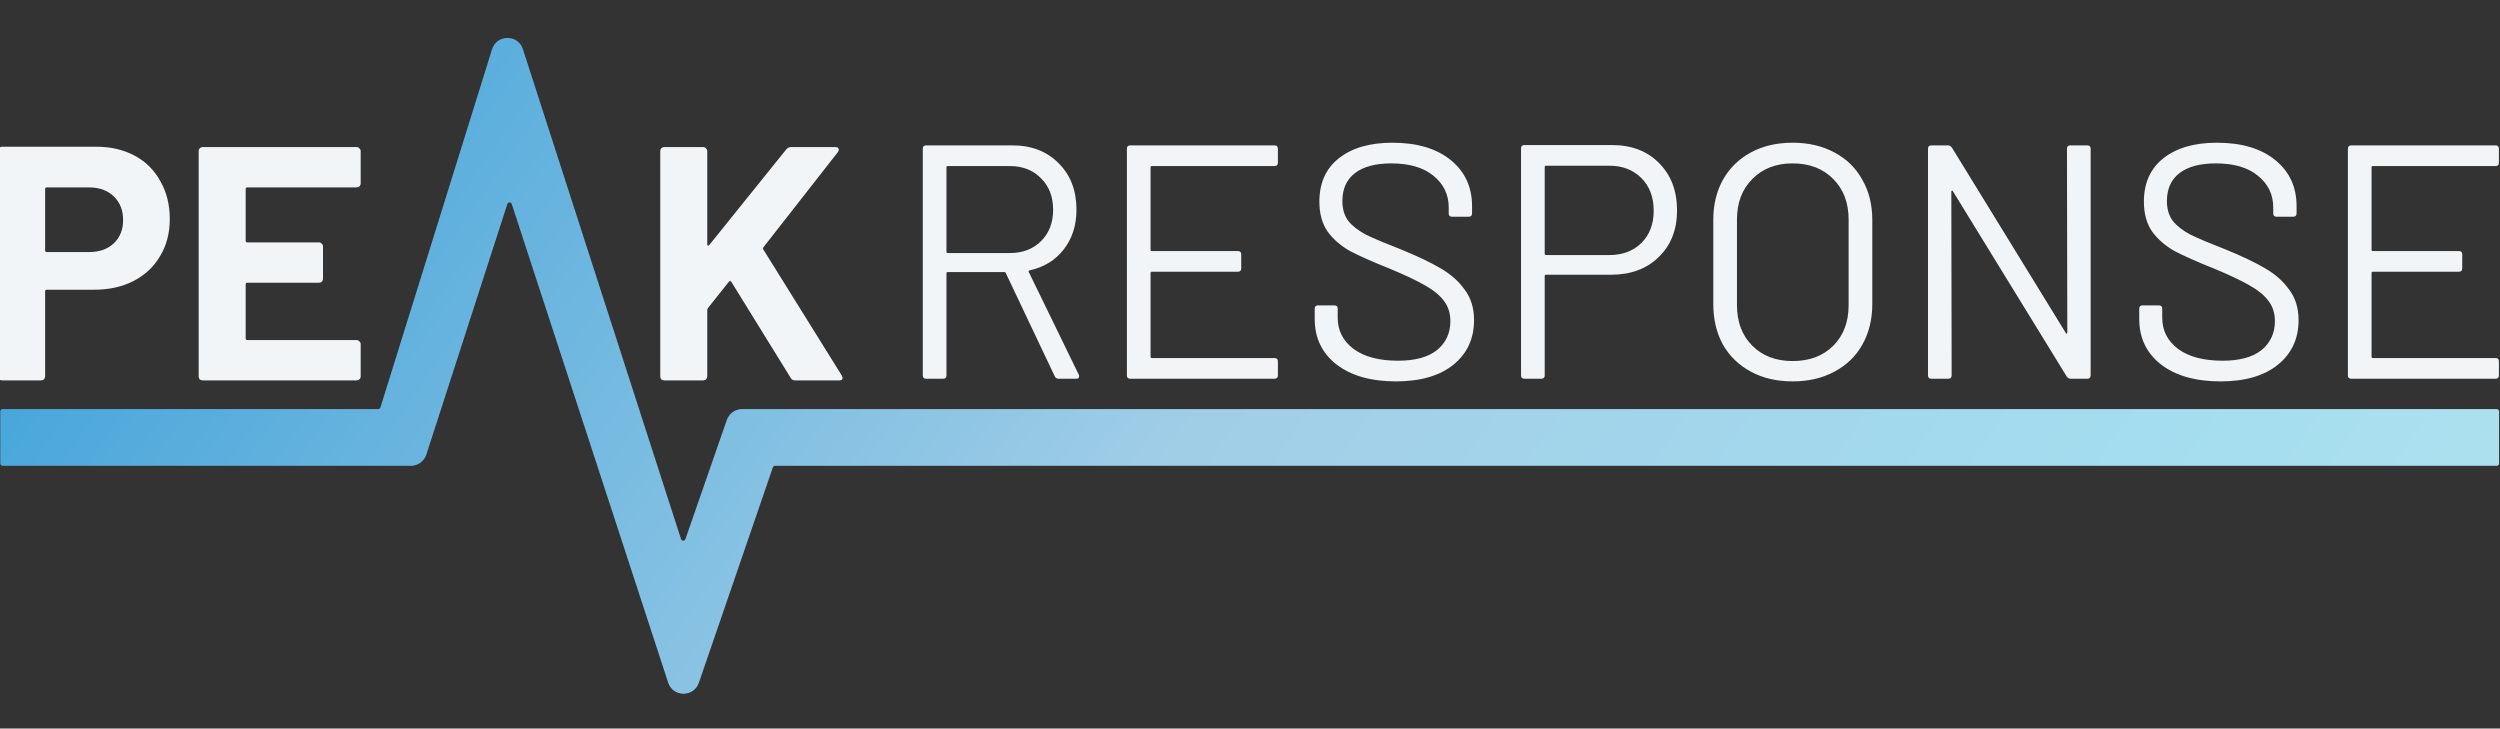 <svg viewBox="13 0 1582 461" fill="none" xmlns="http://www.w3.org/2000/svg">
<rect x="13" y="0" width="1582" height="461" fill="#333333" stroke="none"/>
<path d="M683.005 239.65C681.739 239.65 680.896 239.158 680.474 238.174L649.467 172.786C649.327 172.364 649.045 172.153 648.624 172.153H612.766C612.203 172.153 611.922 172.435 611.922 172.997V237.541C611.922 238.947 611.219 239.65 609.813 239.65H599.055C597.649 239.65 596.946 238.947 596.946 237.541V94.11C596.946 92.704 597.649 92.001 599.055 92.001H653.686C665.779 92.001 675.552 95.797 683.005 103.391C690.458 110.844 694.184 120.617 694.184 132.71C694.184 142.553 691.512 150.92 686.169 157.81C680.825 164.701 673.583 169.13 664.443 171.099C663.881 171.38 663.74 171.732 664.021 172.153L695.66 237.119C695.801 237.4 695.871 237.752 695.871 238.174C695.871 239.158 695.309 239.65 694.184 239.65H683.005ZM612.766 105.078C612.203 105.078 611.922 105.36 611.922 105.922V159.287C611.922 159.849 612.203 160.131 612.766 160.131H651.998C660.154 160.131 666.763 157.599 671.826 152.537C676.888 147.475 679.419 140.866 679.419 132.71C679.419 124.554 676.888 117.945 671.826 112.883C666.763 107.68 660.154 105.078 651.998 105.078H612.766ZM821.649 102.969C821.649 104.375 820.946 105.078 819.54 105.078H741.918C741.356 105.078 741.074 105.36 741.074 105.922V158.021C741.074 158.584 741.356 158.865 741.918 158.865H796.337C797.744 158.865 798.447 159.568 798.447 160.974V169.833C798.447 171.239 797.744 171.942 796.337 171.942H741.918C741.356 171.942 741.074 172.224 741.074 172.786V225.729C741.074 226.292 741.356 226.573 741.918 226.573H819.54C820.946 226.573 821.649 227.276 821.649 228.682V237.541C821.649 238.947 820.946 239.65 819.54 239.65H728.208C726.801 239.65 726.098 238.947 726.098 237.541V94.11C726.098 92.704 726.801 92.001 728.208 92.001H819.54C820.946 92.001 821.649 92.704 821.649 94.11V102.969ZM896.416 241.338C880.526 241.338 867.941 237.752 858.66 230.58C849.52 223.409 844.95 213.847 844.95 201.894V195.355C844.95 193.949 845.653 193.246 847.059 193.246H857.395C858.801 193.246 859.504 193.949 859.504 195.355V201.051C859.504 209.206 862.879 215.816 869.628 220.878C876.378 225.799 885.729 228.26 897.682 228.26C908.509 228.26 916.736 226.01 922.36 221.511C927.985 216.87 930.797 210.753 930.797 203.16C930.797 198.238 929.462 194.02 926.79 190.504C924.259 186.989 920.251 183.684 914.767 180.591C909.423 177.497 901.83 173.911 891.987 169.833C881.44 165.615 873.214 161.959 867.308 158.865C861.543 155.631 856.832 151.553 853.176 146.631C849.66 141.569 847.903 135.241 847.903 127.648C847.903 115.836 851.981 106.695 860.137 100.227C868.433 93.618 879.753 90.313 894.096 90.313C909.705 90.313 922.009 93.969 931.008 101.282C940.008 108.594 944.508 118.296 944.508 130.39V135.03C944.508 136.436 943.805 137.139 942.399 137.139H931.852C930.446 137.139 929.743 136.436 929.743 135.03V131.233C929.743 123.077 926.509 116.398 920.04 111.195C913.712 105.992 904.853 103.391 893.463 103.391C883.479 103.391 875.816 105.43 870.472 109.508C865.129 113.586 862.457 119.492 862.457 127.226C862.457 132.288 863.722 136.507 866.254 139.881C868.925 143.116 872.652 145.998 877.433 148.529C882.354 150.92 889.877 154.084 900.002 158.021C910.267 162.24 918.493 166.177 924.681 169.833C931.008 173.489 936.071 177.989 939.867 183.333C943.805 188.535 945.773 194.934 945.773 202.527C945.773 214.339 941.414 223.76 932.696 230.791C923.977 237.822 911.884 241.338 896.416 241.338ZM1033.09 91.79C1045.47 91.79 1055.38 95.587 1062.84 103.18C1070.43 110.773 1074.23 120.757 1074.23 133.132C1074.23 145.366 1070.36 155.209 1062.62 162.662C1055.03 170.114 1044.98 173.841 1032.46 173.841H991.331C990.768 173.841 990.487 174.122 990.487 174.685V237.541C990.487 238.947 989.784 239.65 988.378 239.65H977.62C976.214 239.65 975.511 238.947 975.511 237.541V93.899C975.511 92.493 976.214 91.79 977.62 91.79H1033.09ZM1031.41 161.396C1039.7 161.396 1046.45 158.865 1051.66 153.803C1056.86 148.6 1059.46 141.78 1059.46 133.343C1059.46 124.765 1056.86 117.875 1051.66 112.672C1046.45 107.469 1039.7 104.867 1031.41 104.867H991.331C990.768 104.867 990.487 105.149 990.487 105.711V160.552C990.487 161.115 990.768 161.396 991.331 161.396H1031.41ZM1147.37 241.338C1137.39 241.338 1128.6 239.299 1121.01 235.221C1113.42 231.143 1107.51 225.448 1103.29 218.136C1099.21 210.683 1097.17 202.105 1097.17 192.403V139.249C1097.17 129.546 1099.21 121.039 1103.29 113.726C1107.51 106.274 1113.42 100.508 1121.01 96.43C1128.6 92.352 1137.39 90.313 1147.37 90.313C1157.36 90.313 1166.15 92.352 1173.74 96.43C1181.47 100.508 1187.38 106.274 1191.46 113.726C1195.68 121.039 1197.79 129.546 1197.79 139.249V192.403C1197.79 202.105 1195.68 210.683 1191.46 218.136C1187.38 225.448 1181.47 231.143 1173.74 235.221C1166.15 239.299 1157.36 241.338 1147.37 241.338ZM1147.37 228.471C1158.06 228.471 1166.64 225.237 1173.11 218.769C1179.58 212.3 1182.81 203.722 1182.81 193.035V139.038C1182.81 128.351 1179.58 119.773 1173.11 113.304C1166.64 106.695 1158.06 103.391 1147.37 103.391C1136.83 103.391 1128.32 106.695 1121.85 113.304C1115.38 119.773 1112.15 128.351 1112.15 139.038V193.035C1112.15 203.722 1115.38 212.3 1121.85 218.769C1128.32 225.237 1136.83 228.471 1147.37 228.471ZM1320.98 94.11C1320.98 92.704 1321.69 92.001 1323.09 92.001H1333.85C1335.26 92.001 1335.96 92.704 1335.96 94.11V237.541C1335.96 238.947 1335.26 239.65 1333.85 239.65H1323.3C1322.32 239.65 1321.48 239.158 1320.77 238.174L1248.85 121.109C1248.71 120.687 1248.49 120.546 1248.21 120.687C1247.93 120.687 1247.79 120.898 1247.79 121.32L1248 237.541C1248 238.947 1247.3 239.65 1245.89 239.65H1235.14C1233.73 239.65 1233.03 238.947 1233.03 237.541V94.11C1233.03 92.704 1233.73 92.001 1235.14 92.001H1245.68C1246.67 92.001 1247.51 92.493 1248.21 93.477L1320.14 210.542C1320.28 210.964 1320.49 211.175 1320.77 211.175C1321.05 211.034 1321.19 210.753 1321.19 210.331L1320.98 94.11ZM1418.17 241.338C1402.28 241.338 1389.7 237.752 1380.42 230.58C1371.28 223.409 1366.71 213.847 1366.71 201.894V195.355C1366.71 193.949 1367.41 193.246 1368.82 193.246H1379.15C1380.56 193.246 1381.26 193.949 1381.26 195.355V201.051C1381.26 209.206 1384.64 215.816 1391.39 220.878C1398.14 225.799 1407.49 228.26 1419.44 228.26C1430.27 228.26 1438.49 226.01 1444.12 221.511C1449.74 216.87 1452.56 210.753 1452.56 203.16C1452.56 198.238 1451.22 194.02 1448.55 190.504C1446.02 186.989 1442.01 183.684 1436.53 180.591C1431.18 177.497 1423.59 173.911 1413.75 169.833C1403.2 165.615 1394.97 161.959 1389.07 158.865C1383.3 155.631 1378.59 151.553 1374.93 146.631C1371.42 141.569 1369.66 135.241 1369.66 127.648C1369.66 115.836 1373.74 106.695 1381.9 100.227C1390.19 93.618 1401.51 90.313 1415.85 90.313C1431.46 90.313 1443.77 93.969 1452.77 101.282C1461.77 108.594 1466.27 118.296 1466.27 130.39V135.03C1466.27 136.436 1465.56 137.139 1464.16 137.139H1453.61C1452.2 137.139 1451.5 136.436 1451.5 135.03V131.233C1451.5 123.077 1448.27 116.398 1441.8 111.195C1435.47 105.992 1426.61 103.391 1415.22 103.391C1405.24 103.391 1397.57 105.43 1392.23 109.508C1386.89 113.586 1384.22 119.492 1384.22 127.226C1384.22 132.288 1385.48 136.507 1388.01 139.881C1390.68 143.116 1394.41 145.998 1399.19 148.529C1404.11 150.92 1411.64 154.084 1421.76 158.021C1432.03 162.24 1440.25 166.177 1446.44 169.833C1452.77 173.489 1457.83 177.989 1461.63 183.333C1465.56 188.535 1467.53 194.934 1467.53 202.527C1467.53 214.339 1463.17 223.76 1454.45 230.791C1445.74 237.822 1433.64 241.338 1418.17 241.338ZM1594.3 102.969C1594.3 104.375 1593.59 105.078 1592.19 105.078H1514.57C1514 105.078 1513.72 105.36 1513.72 105.922V158.021C1513.72 158.584 1514 158.865 1514.57 158.865H1568.99C1570.39 158.865 1571.09 159.568 1571.09 160.974V169.833C1571.09 171.239 1570.39 171.942 1568.99 171.942H1514.57C1514 171.942 1513.72 172.224 1513.72 172.786V225.729C1513.72 226.292 1514 226.573 1514.57 226.573H1592.19C1593.59 226.573 1594.3 227.276 1594.3 228.682V237.541C1594.3 238.947 1593.59 239.65 1592.19 239.65H1500.86C1499.45 239.65 1498.75 238.947 1498.75 237.541V94.11C1498.75 92.704 1499.45 92.001 1500.86 92.001H1592.19C1593.59 92.001 1594.3 92.704 1594.3 94.11V102.969Z" fill="#F1F5F8"/>
<path d="M73.825 92.846C83.106 92.846 91.261 94.745 98.293 98.541C105.323 102.338 110.737 107.752 114.534 114.783C118.471 121.673 120.44 129.618 120.44 138.618C120.44 147.477 118.401 155.281 114.323 162.031C110.386 168.781 104.761 174.054 97.449 177.85C90.277 181.507 81.981 183.335 72.559 183.335H42.608C41.904 183.335 41.553 183.686 41.553 184.389V238.176C41.553 238.879 41.272 239.512 40.709 240.074C40.287 240.496 39.725 240.707 39.022 240.707H14.343C13.64 240.707 13.007 240.496 12.445 240.074C12.023 239.512 11.812 238.879 11.812 238.176V95.378C11.812 94.674 12.023 94.112 12.445 93.69C13.007 93.128 13.64 92.846 14.343 92.846H73.825ZM69.395 159.5C75.864 159.5 81.067 157.672 85.004 154.016C88.941 150.219 90.91 145.297 90.91 139.251C90.91 133.063 88.941 128.071 85.004 124.275C81.067 120.478 75.864 118.58 69.395 118.58H42.608C41.904 118.58 41.553 118.931 41.553 119.634V158.445C41.553 159.148 41.904 159.5 42.608 159.5H69.395ZM241.234 116.049C241.234 116.752 240.953 117.384 240.39 117.947C239.969 118.369 239.406 118.58 238.703 118.58H169.519C168.816 118.58 168.464 118.931 168.464 119.634V152.328C168.464 153.031 168.816 153.383 169.519 153.383H214.868C215.571 153.383 216.134 153.664 216.556 154.227C217.118 154.648 217.399 155.211 217.399 155.914V176.374C217.399 177.077 217.118 177.71 216.556 178.272C216.134 178.694 215.571 178.905 214.868 178.905H169.519C168.816 178.905 168.464 179.257 168.464 179.96V214.13C168.464 214.833 168.816 215.185 169.519 215.185H238.703C239.406 215.185 239.969 215.466 240.39 216.028C240.953 216.45 241.234 217.013 241.234 217.716V238.176C241.234 238.879 240.953 239.512 240.39 240.074C239.969 240.496 239.406 240.707 238.703 240.707H141.254C140.551 240.707 139.918 240.496 139.356 240.074C138.934 239.512 138.723 238.879 138.723 238.176V95.588C138.723 94.885 138.934 94.323 139.356 93.901C139.918 93.339 140.551 93.057 141.254 93.057H238.703C239.406 93.057 239.969 93.339 240.39 93.901C240.953 94.323 241.234 94.885 241.234 95.588V116.049ZM433.34 240.707C432.637 240.707 432.004 240.496 431.442 240.074C431.02 239.512 430.809 238.879 430.809 238.176V95.588C430.809 94.885 431.02 94.323 431.442 93.901C432.004 93.339 432.637 93.057 433.34 93.057H458.019C458.722 93.057 459.284 93.339 459.706 93.901C460.269 94.323 460.55 94.885 460.55 95.588V154.648C460.55 155.07 460.691 155.351 460.972 155.492C461.253 155.492 461.534 155.351 461.815 155.07L510.54 94.534C511.384 93.549 512.438 93.057 513.704 93.057H541.546C542.671 93.057 543.374 93.409 543.656 94.112C543.937 94.674 543.796 95.378 543.234 96.221L496.197 156.336C495.775 156.898 495.705 157.39 495.986 157.812L545.765 237.754C546.046 238.598 546.187 239.09 546.187 239.231C546.187 240.215 545.484 240.707 544.077 240.707H516.235C514.829 240.707 513.844 240.145 513.282 239.02L475.737 178.272C475.596 177.991 475.385 177.85 475.104 177.85C474.823 177.85 474.541 177.991 474.26 178.272L460.972 194.936C460.691 195.498 460.55 195.92 460.55 196.201V238.176C460.55 238.879 460.269 239.512 459.706 240.074C459.284 240.496 458.722 240.707 458.019 240.707H433.34Z" fill="#F1F5F8"/>
<path d="M252.33 258.861H14.649C13.84 258.861 13.184 259.517 13.184 260.326V293.284C13.184 294.093 13.84 294.749 14.649 294.749H273.045C277.493 294.749 281.433 291.881 282.801 287.649L334.049 129.122C334.486 127.772 336.394 127.769 336.835 129.118L435.791 431.924C438.847 441.273 452.038 441.373 455.234 432.071L502.08 295.737C502.284 295.146 502.84 294.749 503.466 294.749H1592.95C1593.76 294.749 1594.41 294.093 1594.41 293.284V260.326C1594.41 259.517 1593.76 258.861 1592.95 258.861H482.614C478.248 258.861 474.361 261.626 472.928 265.75L446.729 341.154C446.267 342.481 444.383 342.46 443.951 341.123L343.9 31.095C340.826 21.572 327.329 21.64 324.352 31.194L253.728 257.832C253.538 258.445 252.971 258.861 252.33 258.861Z" fill="url(#paint_logo_full_light)"/>
<defs>
<linearGradient id="paint_logo_full_light" x1="13.184" y1="139.632" x2="1355.89" y2="1074.67" gradientUnits="userSpaceOnUse">
<stop stop-color="#40A2D9"/>
<stop offset="0.427" stop-color="#A1CEE7"/>
<stop offset="0.729" stop-color="#A4DDEF"/>
<stop offset="1" stop-color="#B7E5EE"/>
</linearGradient>
</defs>
</svg>
